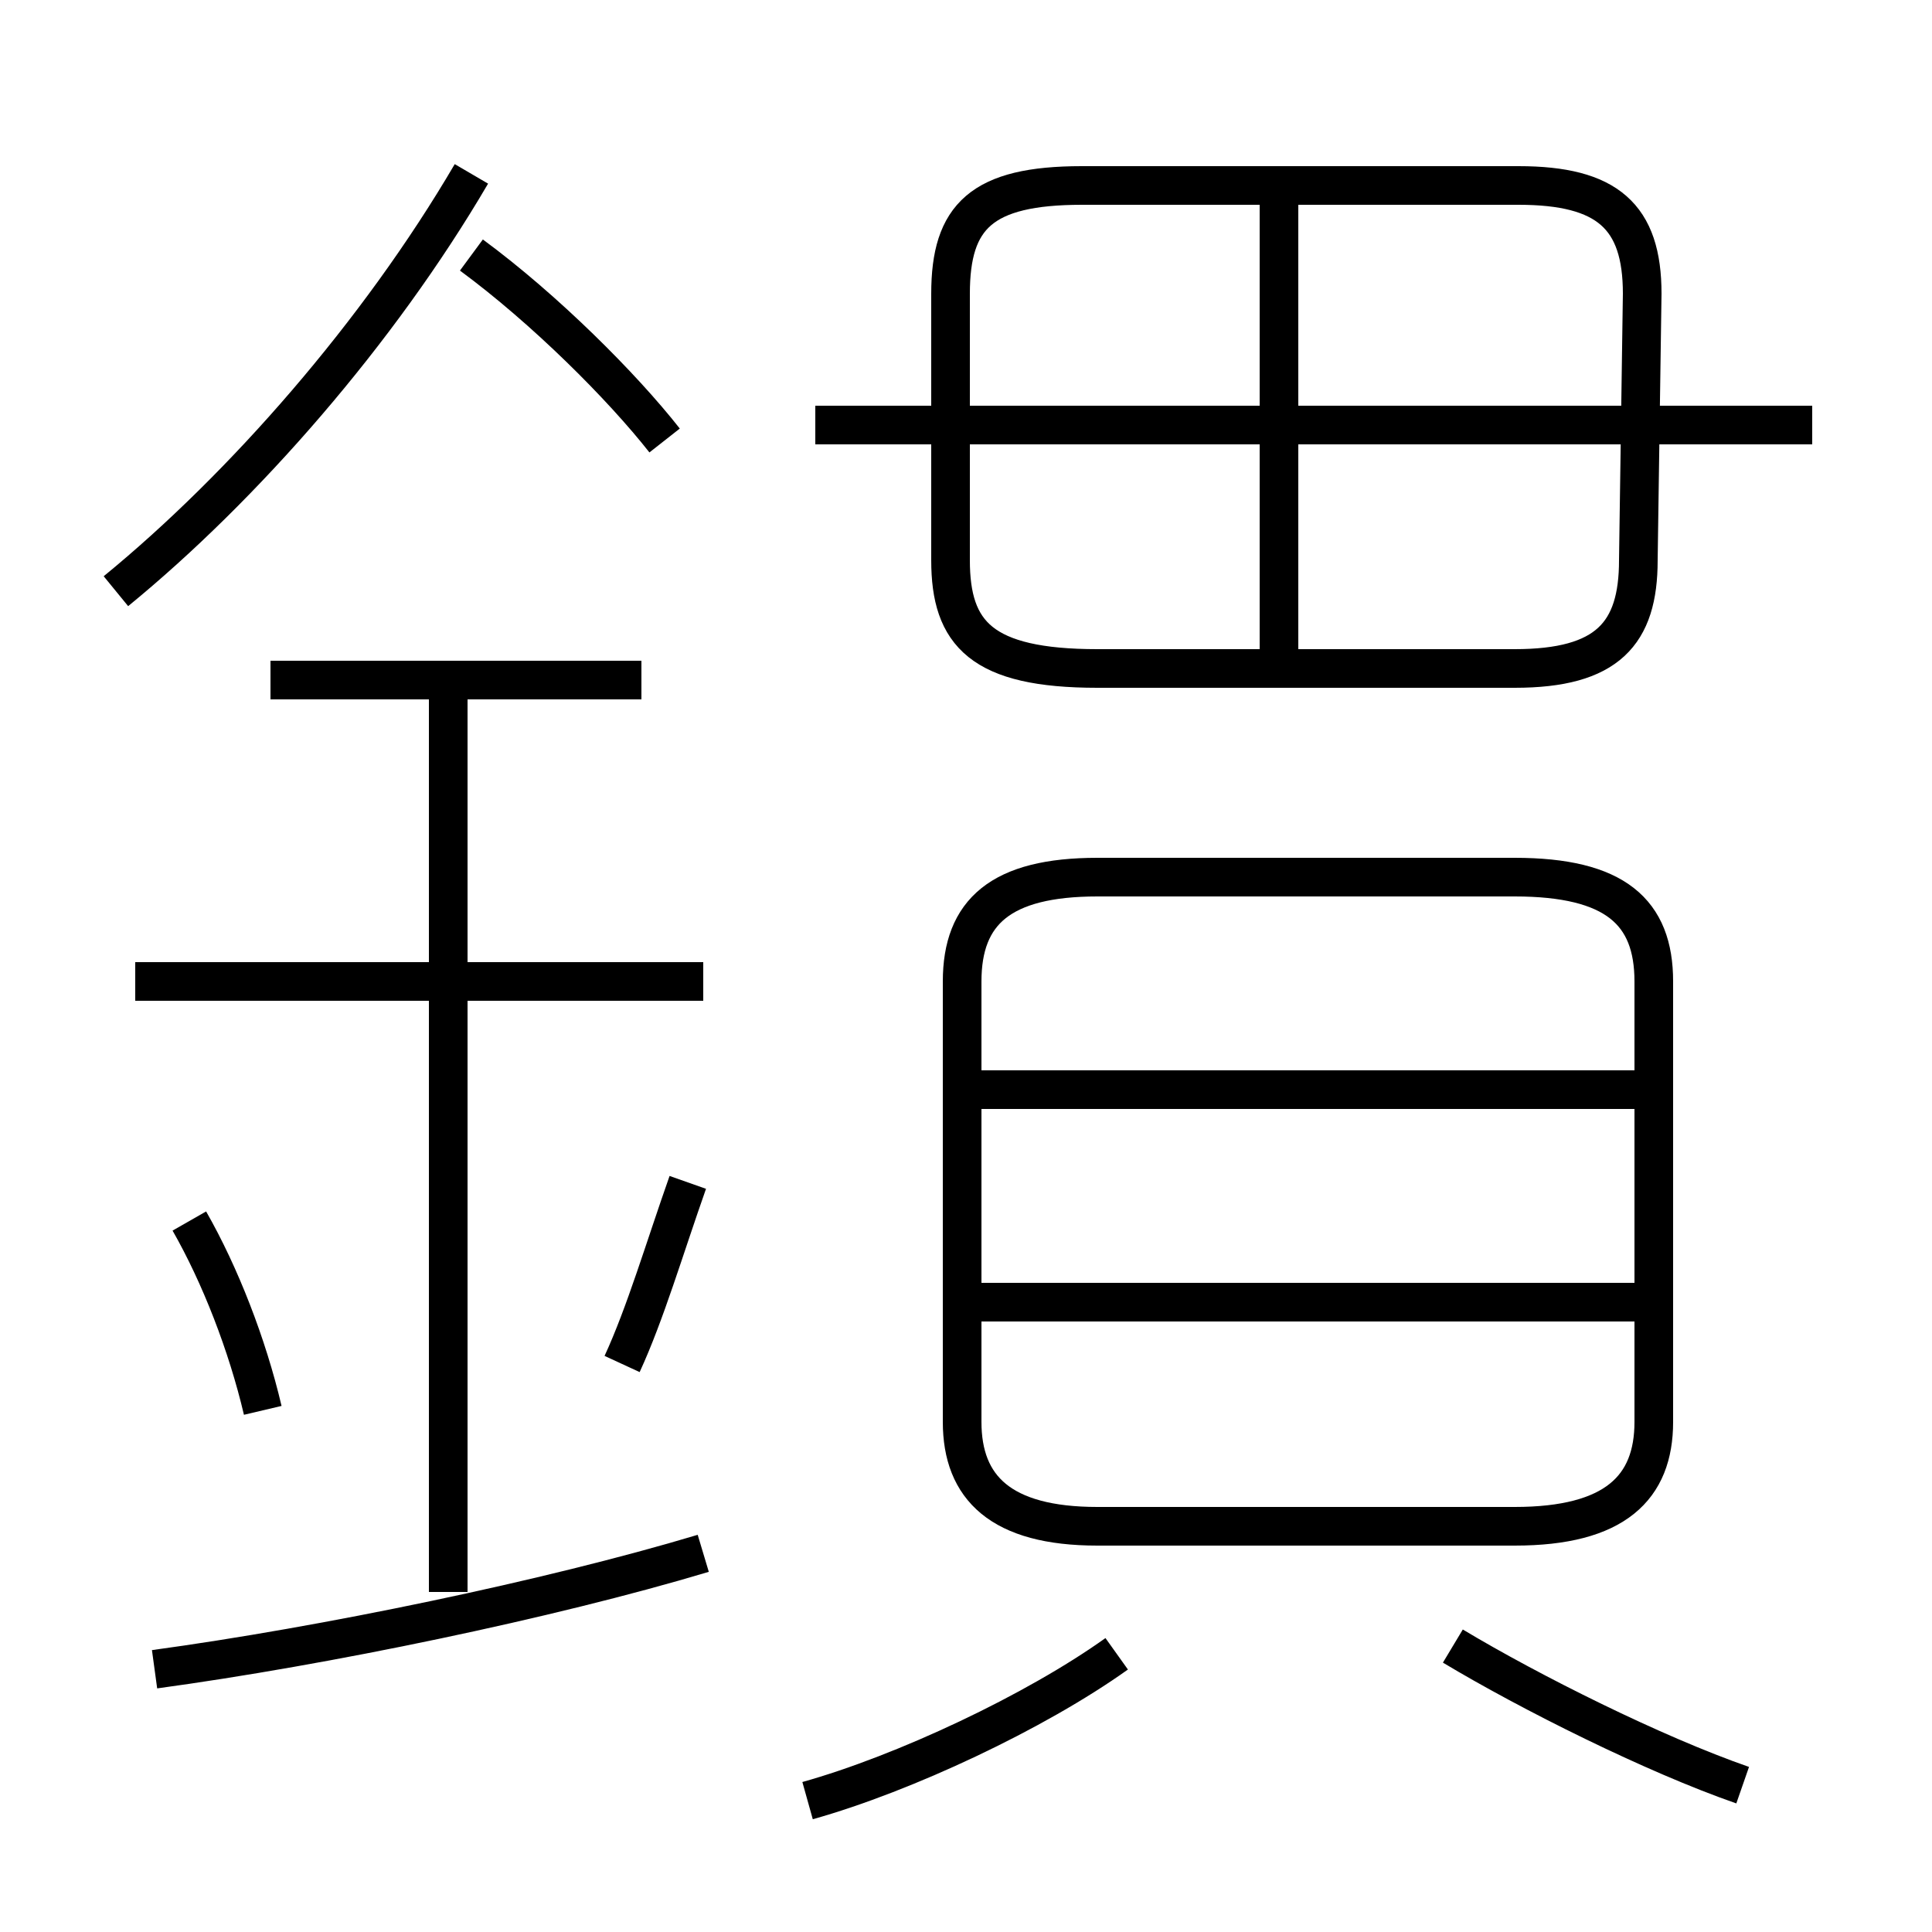 <?xml version='1.0' encoding='utf8'?>
<svg viewBox="0.0 -6.0 50.0 50.0" version="1.1" xmlns="http://www.w3.org/2000/svg">
<rect x="0.0" y="-6.0" width="50.0" height="50.0" fill="#808080" stroke="none"/>
<rect x="-1000" y="-1000" width="2000" height="2000" stroke="white" fill="white"/>
<g style="fill:white;stroke:#000000;  stroke-width:1">
<path d="M 28.4 -4.5 L 39.2 -4.5 C 41.8 -4.5 42.8 -5.5 42.8 -7.2 L 42.8 -18.6 C 42.8 -20.4 41.8 -21.3 39.2 -21.3 L 28.4 -21.3 C 25.9 -21.3 24.9 -20.4 24.9 -18.6 L 24.9 -7.2 C 24.9 -5.5 25.9 -4.5 28.4 -4.5 Z M 4.0 -0.8 C 8.4 -1.4 14.2 -2.6 18.2 -3.8 M 6.8 -7.5 C 6.4 -9.2 5.7 -11.0 4.9 -12.4 M 11.6 -2.8 L 11.6 -26.4 M 16.1 -8.7 C 16.7 -10.0 17.2 -11.7 17.8 -13.4 M 20.9 2.6 C 23.4 1.9 26.8 0.3 28.9 -1.2 M 18.2 -18.6 L 3.5 -18.6 M 16.6 -26.4 L 7.0 -26.4 M 45.1 2.2 C 42.8 1.4 39.6 -0.2 37.6 -1.4 M 42.5 -10.3 L 25.4 -10.3 M 3.0 -28.7 C 6.3 -31.4 9.8 -35.4 12.2 -39.5 M 17.2 -32.6 C 16.1 -34.0 14.1 -36.0 12.2 -37.4 M 42.5 -15.8 L 25.4 -15.8 M 28.4 -26.7 L 39.2 -26.7 C 41.6 -26.7 42.4 -27.6 42.4 -29.5 L 42.5 -36.4 C 42.5 -38.4 41.6 -39.2 39.3 -39.2 L 28.0 -39.2 C 25.4 -39.2 24.6 -38.4 24.6 -36.4 L 24.6 -29.5 C 24.6 -27.6 25.4 -26.7 28.4 -26.7 Z M 33.1 -26.9 L 33.1 -39.2 M 46.9 -33.0 L 21.1 -33.0" transform="translate(0.0, 38.0)" />
</g>
</svg>
